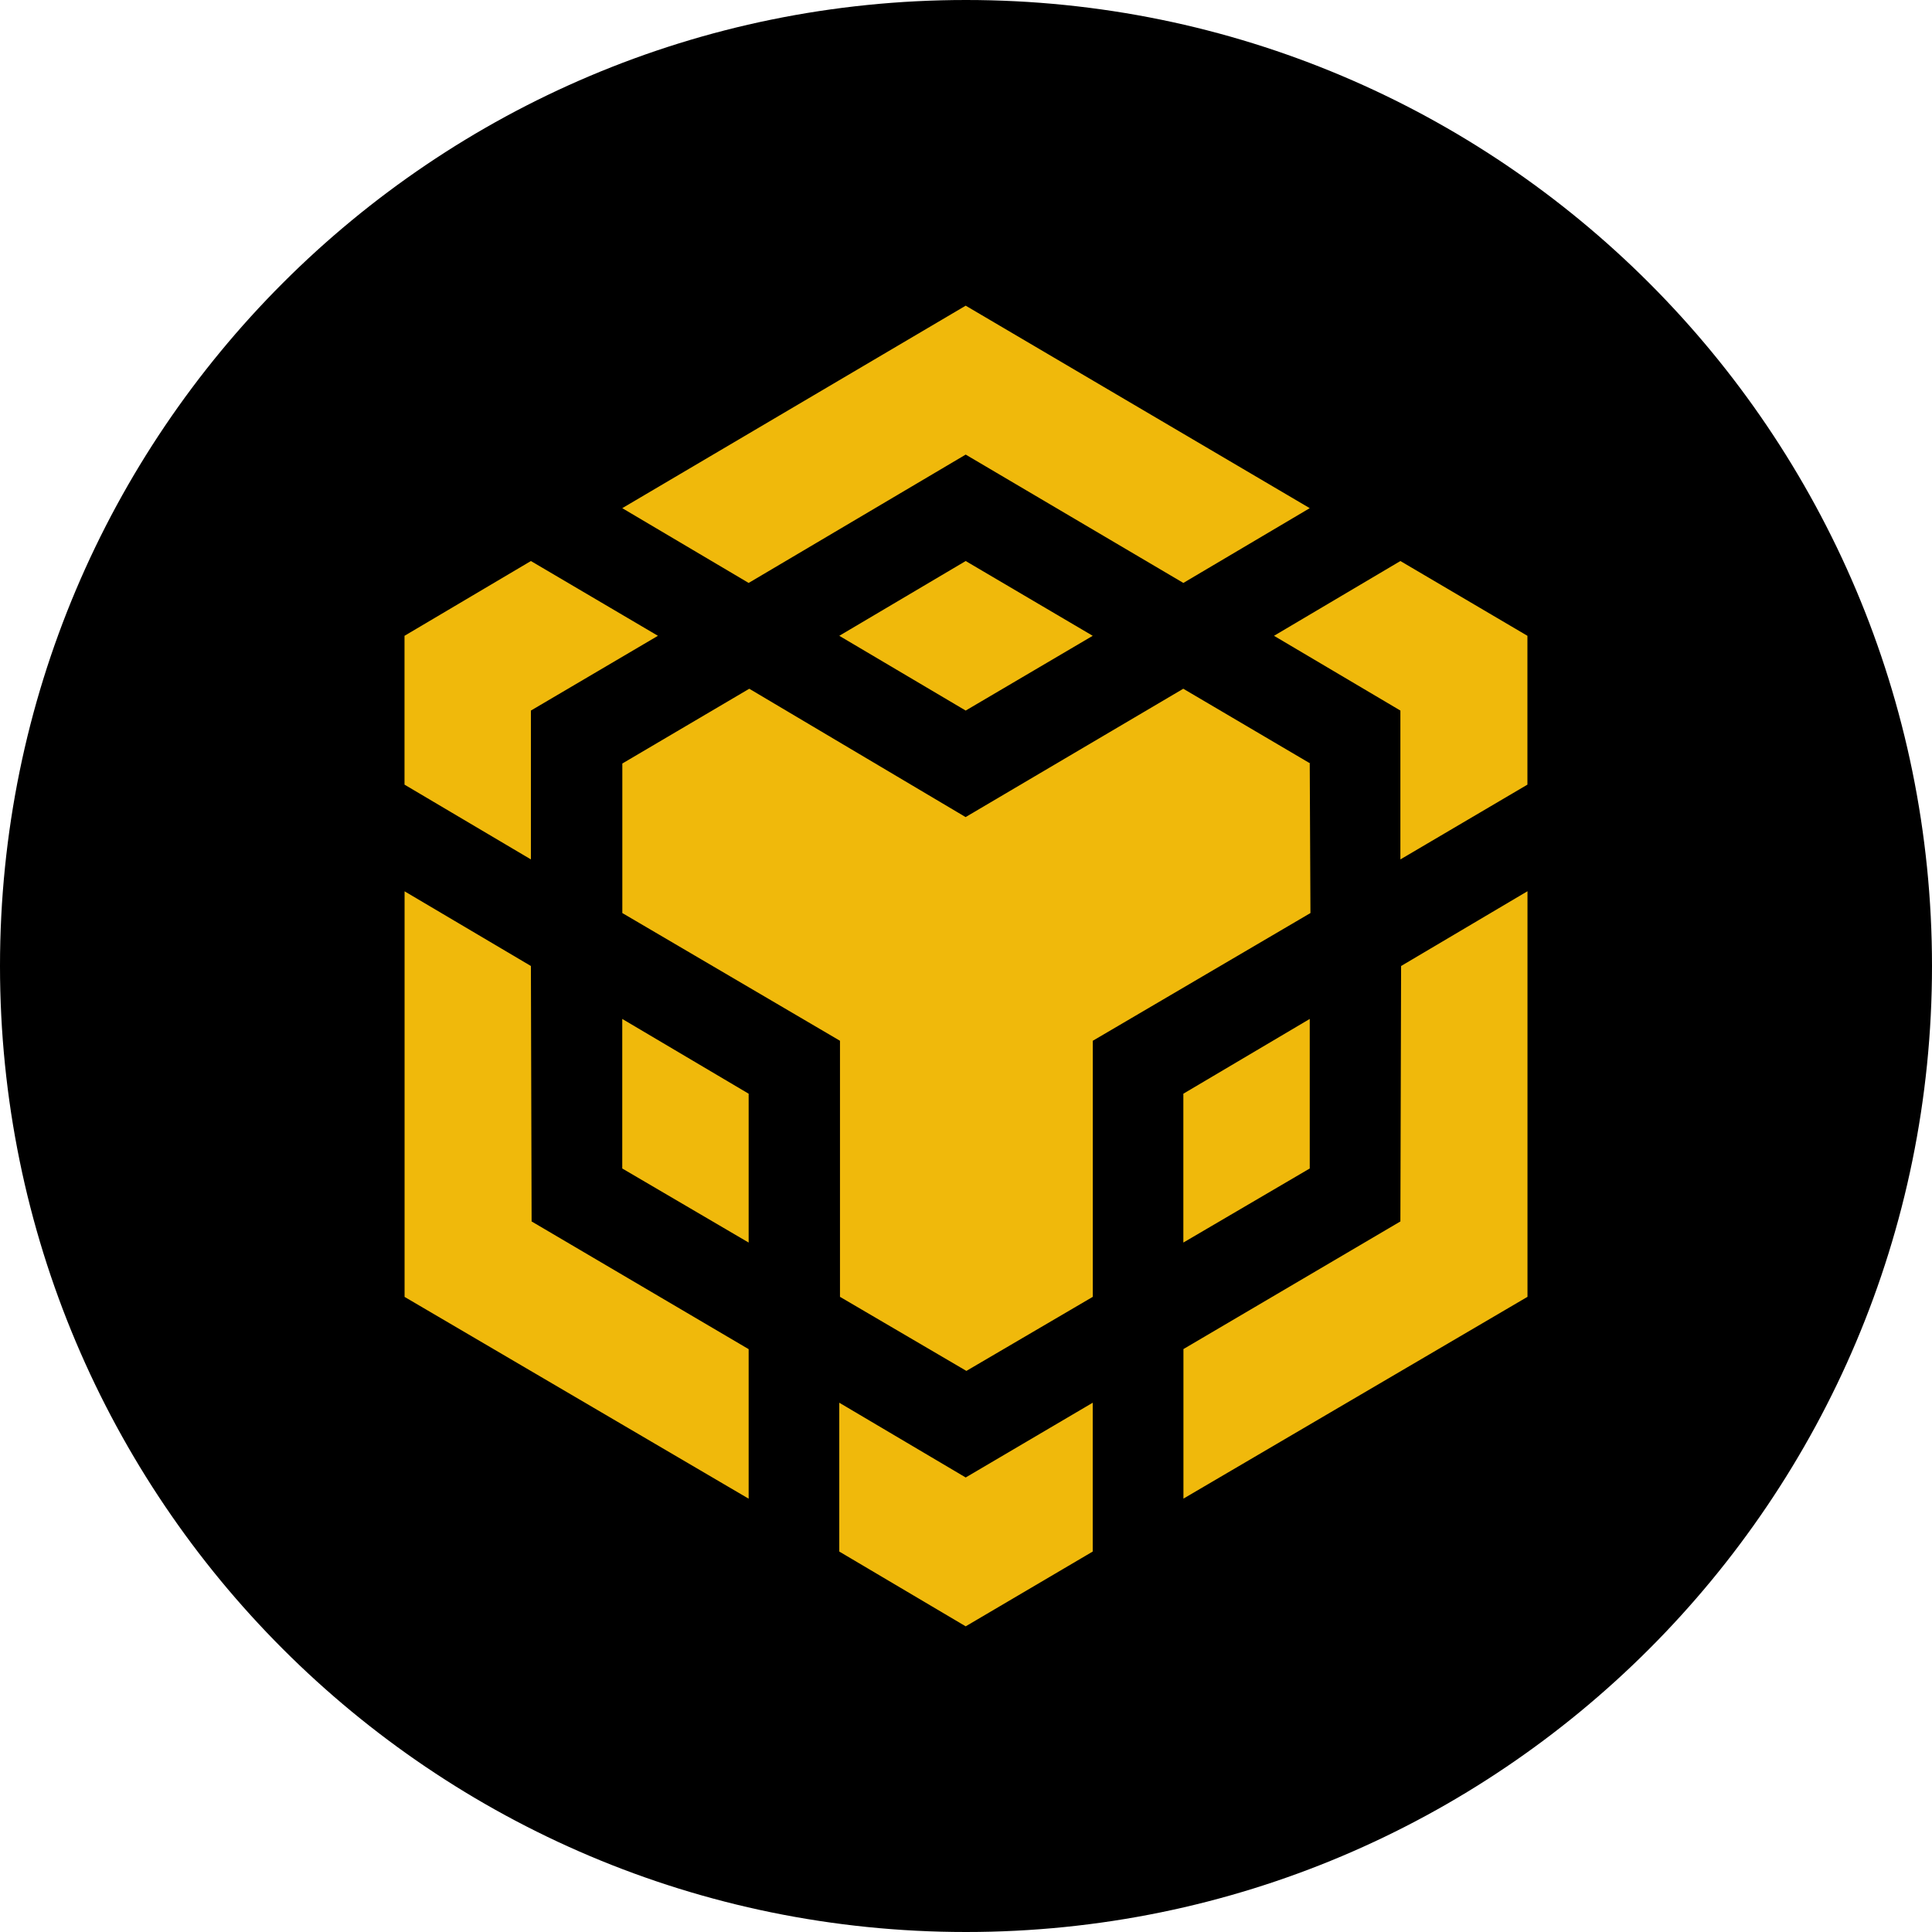 <svg width="88" height="88" viewBox="0 0 88 88" fill="none" xmlns="http://www.w3.org/2000/svg">
<g clip-path="url(#clip0_12085_4884)">
<path fill-rule="evenodd" clip-rule="evenodd" d="M44 0C68.302 0 88 19.698 88 44C88 68.302 68.302 88 44 88C19.698 88 0 68.302 0 44C0 19.698 19.698 0 44 0Z" fill="black"/>
<path d="M24.182 44L24.214 55.635L34.1 61.452V68.263L18.428 59.072V40.598L24.182 44ZM24.182 32.365V39.145L18.425 35.739V28.96L24.182 25.554L29.968 28.96L24.182 32.365ZM38.228 28.96L43.986 25.554L49.772 28.96L43.986 32.365L38.228 28.96Z" fill="#F0B90B"/>
<path d="M28.343 53.223V46.411L34.1 49.817V56.597L28.343 53.223ZM38.228 63.892L43.986 67.297L49.772 63.892V70.671L43.986 74.077L38.228 70.671V63.892ZM58.029 28.96L63.786 25.554L69.572 28.96V35.739L63.786 39.145V32.365L58.029 28.96ZM63.786 55.635L63.818 44L69.575 40.594V59.069L53.904 68.26V61.448L63.786 55.635Z" fill="#F0B90B"/>
<path d="M59.657 53.223L53.9 56.597V49.817L59.657 46.411V53.223Z" fill="#F0B90B"/>
<path d="M59.657 34.777L59.689 41.588L49.775 47.406V59.069L44.018 62.443L38.26 59.069V47.406L28.346 41.588V34.777L34.128 31.371L43.982 37.217L53.897 31.371L59.682 34.777H59.657ZM28.343 23.146L43.986 13.923L59.657 23.146L53.9 26.552L43.986 20.706L34.1 26.552L28.343 23.146Z" fill="#F0B90B"/>
</g>
<defs>
<clipPath id="clip0_12085_4884">
<rect width="88" height="88" fill="white"/>
</clipPath>
</defs>
</svg>
